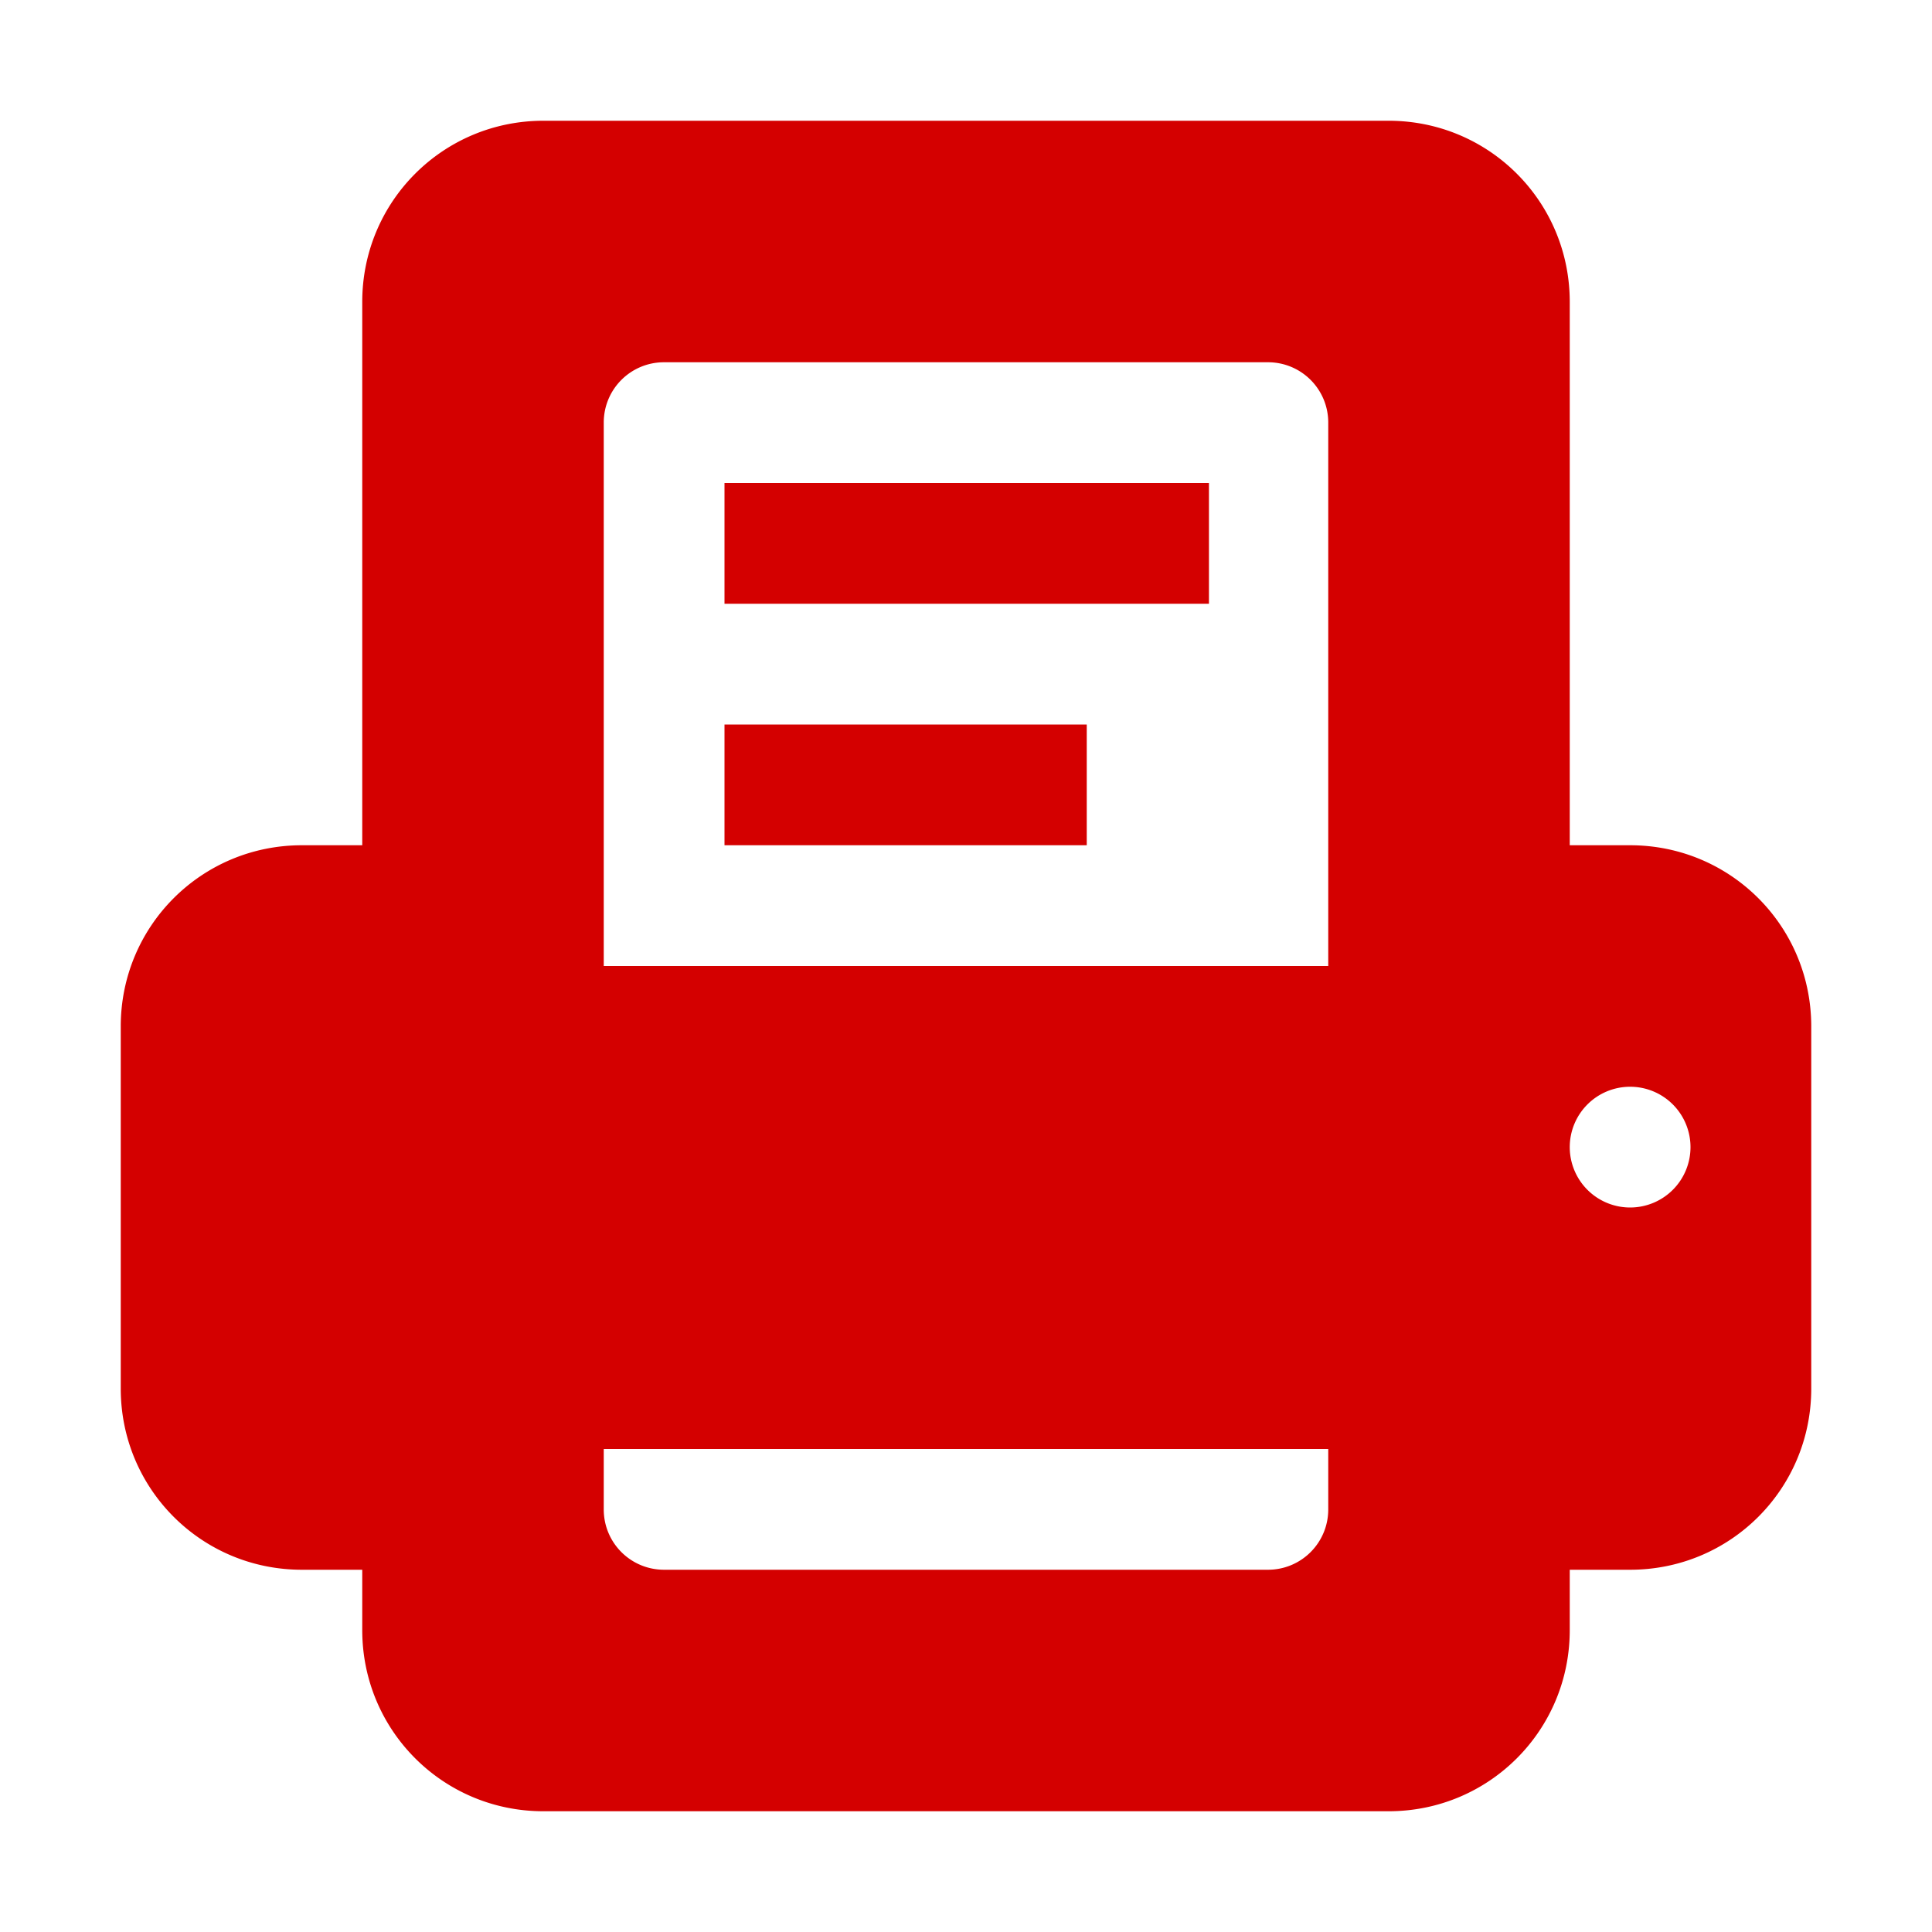 <svg width="16" height="16" version="1.1" xmlns="http://www.w3.org/2000/svg">
	<path d="m4.5 1c-.831 0-1.5.669-1.5 1.5v1.062 3.438h-.5c-.831 0-1.5.669-1.5 1.5v3c0 .831.669 1.5 1.5 1.5h.5v.062.126.312c0 .831.669 1.5 1.5 1.5h7c.831 0 1.5-.669 1.5-1.5v-.312-.126-.062h.5c.831 0 1.5-.669 1.5-1.5v-3c0-.831-.669-1.5-1.5-1.5h-.5v-1.312-3.188c0-.831-.669-1.5-1.5-1.5h-7zm1 2h5c.277 0 .5.223.5.5v3.5 1h-6v-1-3.5c0-.277.223-.5.5-.5zm.5 1v1h4.012v-1h-4.012zm0 2v1h3v-1h-3zm7.5 3a.5 .5 0 0 1 .5 .5 .5 .5 0 0 1 -.5 .5 .5 .5 0 0 1 -.5 -.5 .5 .5 0 0 1 .5 -.5zm-8.5 3h6v.5c0 .277-.223.5-.5.5h-5c-.277 0-.5-.223-.5-.5v-.5z" class="error" fill="#d40000"/>
</svg>
